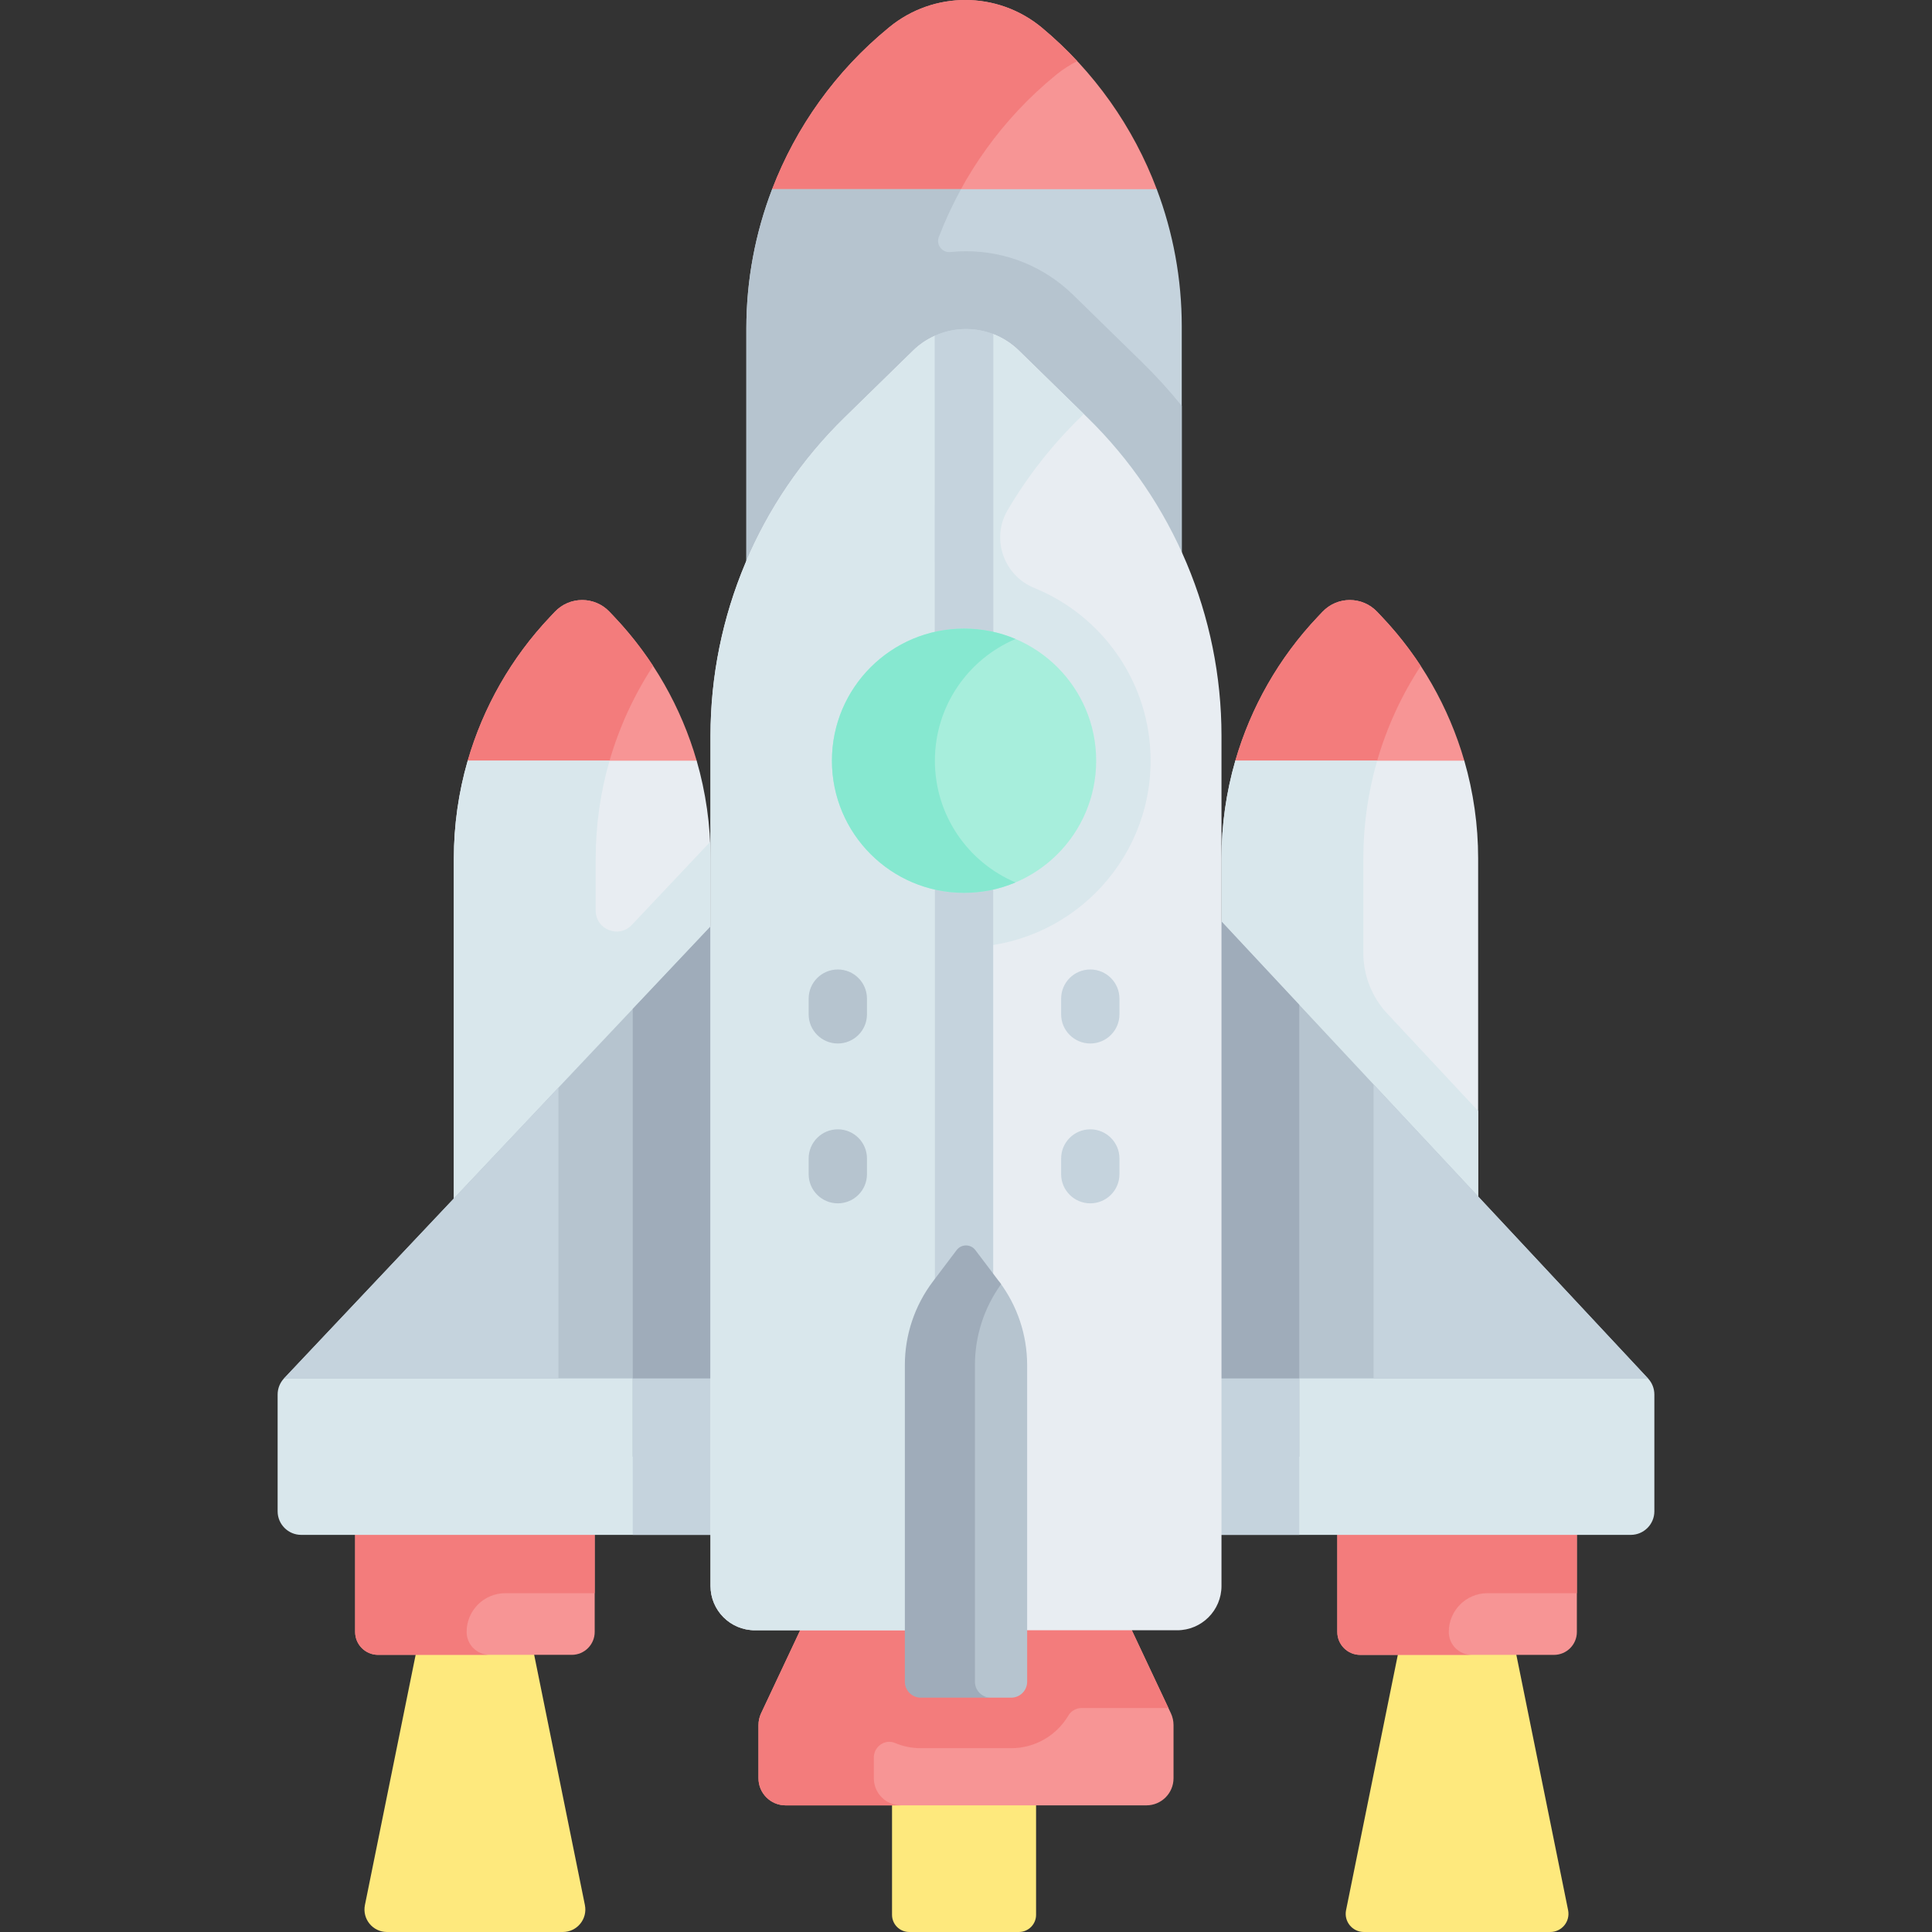 <svg id="Capa_1" enable-background="new 0 0 496.973 496.973" height="512" viewBox="0 0 496.973 496.973" width="512" xmlns="http://www.w3.org/2000/svg"><rect x="0" y="0" width="496.973" height="496.973" fill="#333333" stroke="none"/><g><g id="XMLID_262_"><g><path d="m268.056 7.16c-5.72-4.77-12.73-7.16-19.75-7.16-6.92 0-13.85 2.33-19.53 6.98l-.18.15c-13.6 11.14-23.84 25.51-29.98 41.54l17.898 23.29h70.053l10.989-23.29c-6.01-15.97-16.09-30.32-29.5-41.51z" fill="#f79595"/></g></g><path d="m241.512 60.93c6.14-16.03 16.38-30.4 29.98-41.54l.18-.15c1.701-1.393 3.538-2.548 5.43-3.525-2.816-3.016-5.839-5.88-9.046-8.556-5.72-4.77-12.73-7.16-19.75-7.16-6.92 0-13.85 2.33-19.53 6.98l-.18.15c-13.6 11.14-23.84 25.51-29.98 41.54l17.898 23.29h21.513c.959-3.744 2.107-7.431 3.485-11.029z" fill="#f37c7c"/><path d="m303.986 83.94v178.44h-112v-177.9c0-12.4 2.3-24.51 6.63-35.81h98.94c4.21 11.15 6.43 23.08 6.43 35.27z" fill="#c5d3dd"/><g id="XMLID_259_"><g><path d="m355.456 158.65-1.21-1.28c-3.82-4.03-10.24-4.03-14.06 0l-1.21 1.28c-10.01 10.56-17.23 23.29-21.21 37.03l9.663 16.044h43.594l5.643-16.044c-3.98-13.74-11.2-26.47-21.21-37.03z" fill="#f79595"/></g></g><path d="m354.253 195.68c2.497-8.62 6.27-16.842 11.207-24.381-2.932-4.478-6.273-8.714-10.003-12.649l-1.21-1.28c-3.82-4.03-10.24-4.03-14.06 0l-1.21 1.28c-10.01 10.56-17.23 23.29-21.21 37.03l9.663 16.044h23.729c.55-5.453 1.586-10.824 3.094-16.044z" fill="#f37c7c"/><path d="m380.226 220.81v117.72h-66.02v-117.72c0-8.57 1.22-17.03 3.56-25.13h58.9c2.34 8.1 3.56 16.56 3.56 25.13z" fill="#e8edf2"/><g id="XMLID_255_"><g><path d="m157.996 158.65-1.21-1.28c-3.82-4.03-10.24-4.03-14.06 0l-1.21 1.28c-10.01 10.56-17.23 23.29-21.21 37.03l9.311 16.188s43.705 1.132 43.705 0 5.884-16.188 5.884-16.188c-3.98-13.74-11.2-26.47-21.21-37.03z" fill="#f79595"/></g></g><path d="m156.793 195.68c2.497-8.62 6.271-16.842 11.207-24.381-2.932-4.478-6.273-8.714-10.003-12.649l-1.21-1.28c-3.82-4.03-10.24-4.03-14.06 0l-1.21 1.28c-10.01 10.56-17.23 23.29-21.21 37.03l9.311 16.188s12.427.322 24.028.451c.533-5.657 1.584-11.229 3.147-16.639z" fill="#f37c7c"/><path d="m182.766 220.81v130.96h-66.02v-130.96c0-8.57 1.22-17.03 3.56-25.13h58.9c2.34 8.1 3.56 16.56 3.56 25.13z" fill="#e8edf2"/><path d="m403.368 491.36-13.314-65.68-3.933-17.447h-22.911l-3.645 17.447-13.314 65.68c-.588 2.901 1.629 5.612 4.589 5.612h47.94c2.959.001 5.176-2.711 4.588-5.612z" fill="#fee97d"/><path d="m150.454 490.036-13.046-64.356-2.914-14.668h-25.499l-2.077 14.668-13.046 64.356c-.727 3.585 2.013 6.936 5.671 6.936h45.239c3.658.001 6.398-3.351 5.672-6.936z" fill="#fee97d"/><path d="m349.9 425.691h49.82c3.26 0 5.903-2.643 5.903-5.903v-35.953h-61.627v35.953c0 3.26 2.643 5.903 5.904 5.903z" fill="#f79595"/><path d="m147.073 425.68h-49.82c-3.26 0-5.903-2.643-5.903-5.903v-38.953h61.627v38.953c0 3.26-2.644 5.903-5.904 5.903z" fill="#f79595"/><path d="m266.513 492.555v-44.16h-37.053v44.16c0 2.44 1.978 4.418 4.418 4.418h28.218c2.439 0 4.417-1.978 4.417-4.418z" fill="#fee97d"/><path d="m291.143 419.364 10.045 21.339c.448.952.681 1.992.681 3.044v13.675c0 3.851-3.122 6.973-6.973 6.973h-92.82c-3.851 0-6.973-3.122-6.973-6.973v-13.675c0-1.053.232-2.092.681-3.044l10.045-21.339 9.684-21.167h64.946z" fill="#f79595"/><g><path d="m182.655 216.59-20.139 21.338c-3.338 3.537-9.284 1.175-9.284-3.689v-13.429c0-8.57 1.22-17.03 3.56-25.13h-36.486c-2.34 8.1-3.56 16.56-3.56 25.13v130.96h36.486v-51.752h29.534s-.045-82.024-.111-83.428z" fill="#d9e7ec"/><path d="m356.837 260.721c-3.948-4.23-6.144-9.8-6.144-15.587v-24.324c0-8.57 1.22-17.03 3.56-25.13h-36.486c-2.34 8.1-3.56 16.56-3.56 25.13v117.72h27.407 9.08 29.534v-52.75z" fill="#d9e7ec"/><path d="m275.606 195.68h-52.59l-149.97 158.9 25.357 20.12h310.556l14.967-20.12z" fill="#b6c4cf"/><g><g fill="#f37c7c"><path d="m91.35 380.823v38.953c0 3.26 2.643 5.903 5.903 5.903h28.681c-3.26 0-5.903-2.643-5.903-5.903 0-5.499 4.458-9.957 9.957-9.957h22.989v-28.996h-32.946z"/><path d="m405.623 409.82v-25.986h-32.946-28.681v35.953c0 3.26 2.643 5.903 5.903 5.903h28.681c-3.26 0-5.903-2.643-5.903-5.903v-.01c0-5.499 4.458-9.957 9.957-9.957z"/></g><path d="m425.556 358.72v30.03c0 3.35-2.72 6.07-6.07 6.07h-342c-3.35 0-6.07-2.72-6.07-6.07v-30.03c0-1.54.58-3.02 1.63-4.14h350.88c1.05 1.12 1.63 2.6 1.63 4.14z" fill="#d9e7ec"/></g><path d="m303.986 104.398c-3.195-3.937-6.614-7.707-10.261-11.271l-17.659-17.259c-7.415-7.249-17.21-11.241-27.581-11.241-1.351 0-2.692.07-4.018.208-2.108.218-3.731-1.879-2.973-3.859.006-.015.012-.031.018-.046 1.613-4.212 3.517-8.306 5.684-12.26h-48.58c-4.33 11.3-6.63 23.41-6.63 35.81v177.9h42.896v-94.791h69.104z" fill="#b6c4cf"/><g id="XMLID_254_"><g><path d="m300.556 439.36-9.413-19.996-10.684-21.167h-35.27-12.926-16.75l-9.684 21.167-10.045 21.339c-.448.952-.681 1.992-.681 3.044v13.675c0 3.851 3.122 6.973 6.973 6.973h29.676c-3.851 0-6.973-3.122-6.973-6.973v-5.344c0-2.814 2.858-4.816 5.451-3.722 2.038.86 4.277 1.336 6.624 1.336h23.264c6.266 0 11.751-3.391 14.727-8.432.705-1.194 2.012-1.9 3.398-1.9z" fill="#f37c7c"/><path d="m223.016 195.68-60.25 63.838v115.182h171.441v-116.24l-58.601-62.78z" fill="#9facba"/><path d="m162.766 354.58h171.44v40.24h-171.44z" fill="#c5d3dd"/></g></g><path d="m279.746 107.43-17.66-17.26c-1.951-1.907-4.206-3.312-6.604-4.235l-1.115 2.918h-11.909l-1.968-2.488c-2.022.912-3.928 2.166-5.605 3.804l-17.66 17.26c-22.04 21.54-34.46 51.04-34.46 81.85v218.67c0 6.31 5.11 11.41 11.41 11.41h108.62c6.3 0 11.41-5.1 11.41-11.41v-218.669c.001-30.81-12.419-60.31-34.459-81.85z" fill="#e8edf2"/><path d="m247.986 243.667c26.46 0 47.986-21.526 47.986-47.986 0-20.085-12.406-37.32-29.957-44.459-7.871-3.202-11.126-12.69-6.814-20.012 5.086-8.638 11.329-16.645 18.628-23.779l.958-.937-16.701-16.324c-1.951-1.907-4.206-3.312-6.604-4.235l-1.115 2.918h-11.909l-1.968-2.488c-2.022.912-3.928 2.166-5.605 3.804l-17.66 17.26c-22.04 21.54-34.46 51.04-34.46 81.85v218.67c0 6.31 5.11 11.41 11.41 11.41h60.603c-6.3 0-11.41-5.1-11.41-11.41v-159.668c.002-2.55 2.069-4.616 4.618-4.614z" fill="#d9e7ec"/><path d="m247.986 391.973c4.142 0 7.5-3.358 7.5-7.5v-298.537c-4.835-1.862-10.254-1.71-15 .432v298.105c0 4.142 3.358 7.5 7.5 7.5z" fill="#c5d3dd"/><path d="m240.473 86.343.013 123.703h15v-124.121c-4.835-1.862-10.266-1.724-15.013.418z" fill="#c5d3dd"/><circle cx="247.986" cy="195.68" fill="#a7eedc" r="33.986"/><path d="m240.486 195.68c0-14.072 8.553-26.146 20.743-31.309-4.07-1.724-8.545-2.677-13.243-2.677-18.77 0-33.986 15.216-33.986 33.986s15.216 33.986 33.986 33.986c4.698 0 9.173-.954 13.243-2.677-12.19-5.163-20.743-17.237-20.743-31.309z" fill="#86e8d0"/><path d="m257.016 329.662-6.088-2.326-7.558 11.194-4 90.699 5.188 3.219 3.605-2.659 3.016 5.608s2.037 1.164 2.116 1.164c.01 0 .014.048.014.131h6.81c2.262 0 4.096-1.834 4.096-4.096v-81.465c-.001-7.749-2.528-15.286-7.199-21.469z" fill="#b6c4cf"/><path d="m250.785 432.596v-81.465c0-7.473 2.366-14.746 6.724-20.8-.161-.223-.327-.449-.493-.669l-6.118-8.097c-1.209-1.601-3.614-1.601-4.823 0l-6.118 8.097c-4.671 6.183-7.198 13.72-7.198 21.469v81.465c0 2.262 1.834 4.096 4.096 4.096h18.027c-2.263 0-4.097-1.834-4.097-4.096z" fill="#9facba"/><g><path d="m215.513 268.42c-4.142 0-7.5-3.358-7.5-7.5v-4.038c0-4.142 3.358-7.5 7.5-7.5s7.5 3.358 7.5 7.5v4.038c0 4.143-3.358 7.5-7.5 7.5z" fill="#b6c4cf"/></g><g><path d="m215.513 309.537c-4.142 0-7.5-3.358-7.5-7.5v-4.038c0-4.142 3.358-7.5 7.5-7.5s7.5 3.358 7.5 7.5v4.038c0 4.142-3.358 7.5-7.5 7.5z" fill="#b6c4cf"/></g><g><path d="m280.459 268.42c-4.142 0-7.5-3.358-7.5-7.5v-4.038c0-4.142 3.358-7.5 7.5-7.5s7.5 3.358 7.5 7.5v4.038c0 4.143-3.357 7.5-7.5 7.5z" fill="#c5d3dd"/></g><g><path d="m280.459 309.537c-4.142 0-7.5-3.358-7.5-7.5v-4.038c0-4.142 3.358-7.5 7.5-7.5s7.5 3.358 7.5 7.5v4.038c0 4.142-3.357 7.5-7.5 7.5z" fill="#c5d3dd"/></g><g id="XMLID_257_"><g fill="#c5d3dd"><path d="m353.336 278.96 70.59 75.62h-70.6v-75.61z"/><path d="m143.646 279.78v74.8h-70.6z"/></g></g></g></g></svg>